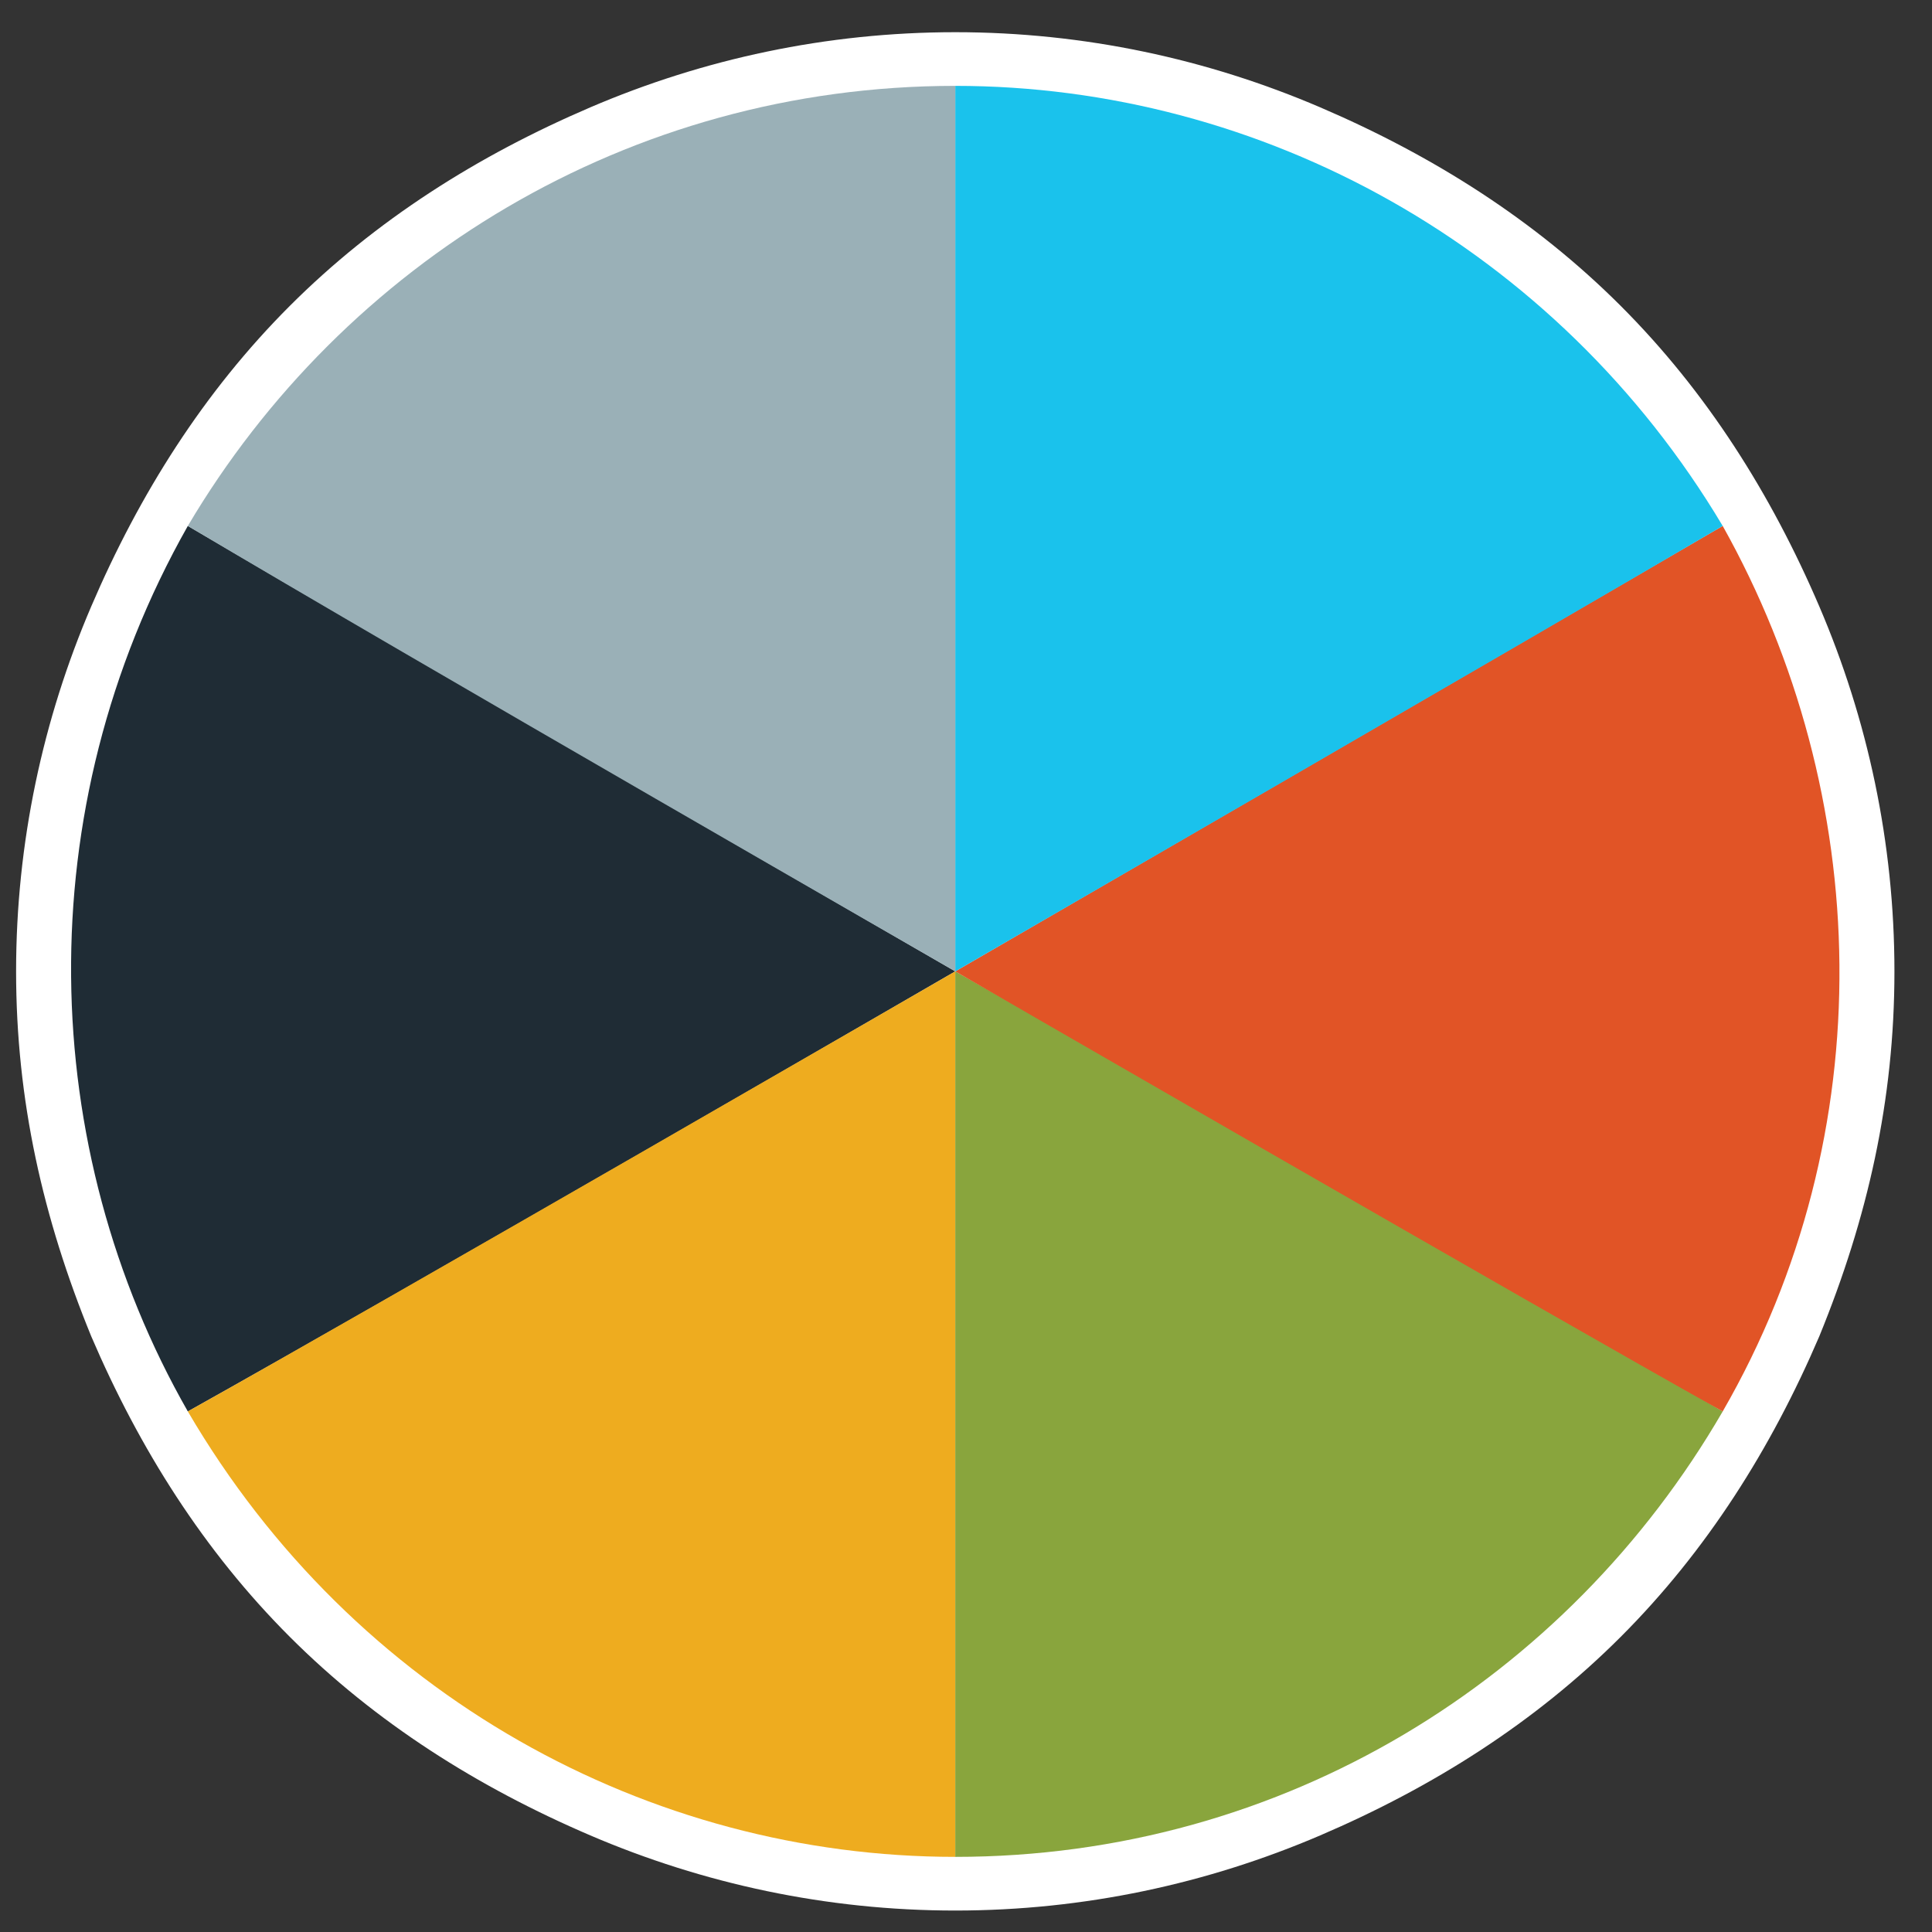 <svg version="1.2" xmlns="http://www.w3.org/2000/svg" viewBox="0 0 36 36" width="36" height="36"><rect x="0" y="0" width="36" height="36" fill="#333333" stroke="none"/><defs><clipPath clipPathUnits="userSpaceOnUse" id="cp1"><path d="m-671-631h1224v792h-1224z"/></clipPath></defs><style>.a{fill:#fff}.b{fill:#1f2c35}.c{fill:#eeac1f}.d{fill:#89a53d}.e{fill:#e15426}.f{fill:#1ac2ec}.g{fill:#9ab0b7}</style><g clip-path="url(#cp1)"><path class="a" d="m17.8 35.1c-4.5 0-8.8-1.8-12-5-3.2-3.2-5-7.5-5-12 0-4.5 1.8-8.8 5-12 3.2-3.2 7.5-5 12-5 4.5 0 8.8 1.8 12 5 3.2 3.2 5 7.5 5 12 0 4.5-1.8 8.8-5 12-3.2 3.2-7.5 5-12 5z"/><path fill-rule="evenodd" class="a" d="m24.6 2c2.1 0.9 4 2.1 5.6 3.7 1.6 1.6 2.8 3.5 3.7 5.6 0.9 2.1 1.4 4.4 1.4 6.8 0 2.4-0.5 4.6-1.4 6.8-0.9 2.1-2.1 4-3.7 5.6-1.6 1.6-3.5 2.8-5.6 3.7-2.1 0.9-4.4 1.4-6.8 1.4-2.4 0-4.7-0.5-6.8-1.4-2.1-0.9-4-2.1-5.6-3.7-1.6-1.6-2.8-3.5-3.7-5.6-0.9-2.2-1.4-4.4-1.4-6.8 0-2.4 0.5-4.7 1.4-6.8 0.9-2.1 2.1-4 3.7-5.6 1.6-1.6 3.5-2.8 5.6-3.7 2.1-0.9 4.4-1.4 6.8-1.4 2.4 0 4.7 0.5 6.8 1.4zm-23.3 16.1c0 9.1 7.4 16.5 16.5 16.5 9.1 0 16.5-7.4 16.5-16.5 0-9.1-7.4-16.5-16.5-16.5-9.1 0-16.5 7.4-16.5 16.5z"/><path class="b" d="m17.8 18.1c0 0-10 5.8-14.3 8.2-2.8-4.9-3-11.2 0-16.5 3.4 2 14.3 8.3 14.3 8.3z"/><path class="c" d="m17.8 18.1c0 0 0 11.6 0 16.5-5.7 0-11.2-3-14.3-8.3 3.4-1.9 14.3-8.2 14.3-8.2z"/><path class="d" d="m17.8 18.1c0 0 10.1 5.7 14.3 8.2-2.9 5-8.2 8.3-14.3 8.3z"/><path class="e" d="m17.8 18.1c0 0 10-5.8 14.3-8.3 2.8 5 3 11.3 0 16.5-3.4-1.9-14.3-8.2-14.3-8.2z"/><path class="f" d="m17.8 18.1c0 0 0-11.6 0-16.5 5.7 0 11.2 3 14.3 8.2-3.4 2-14.3 8.3-14.3 8.3z"/><path class="g" d="m17.8 18.1c0 0-10.1-5.8-14.3-8.3 2.9-4.9 8.2-8.2 14.3-8.2z"/></g></svg>